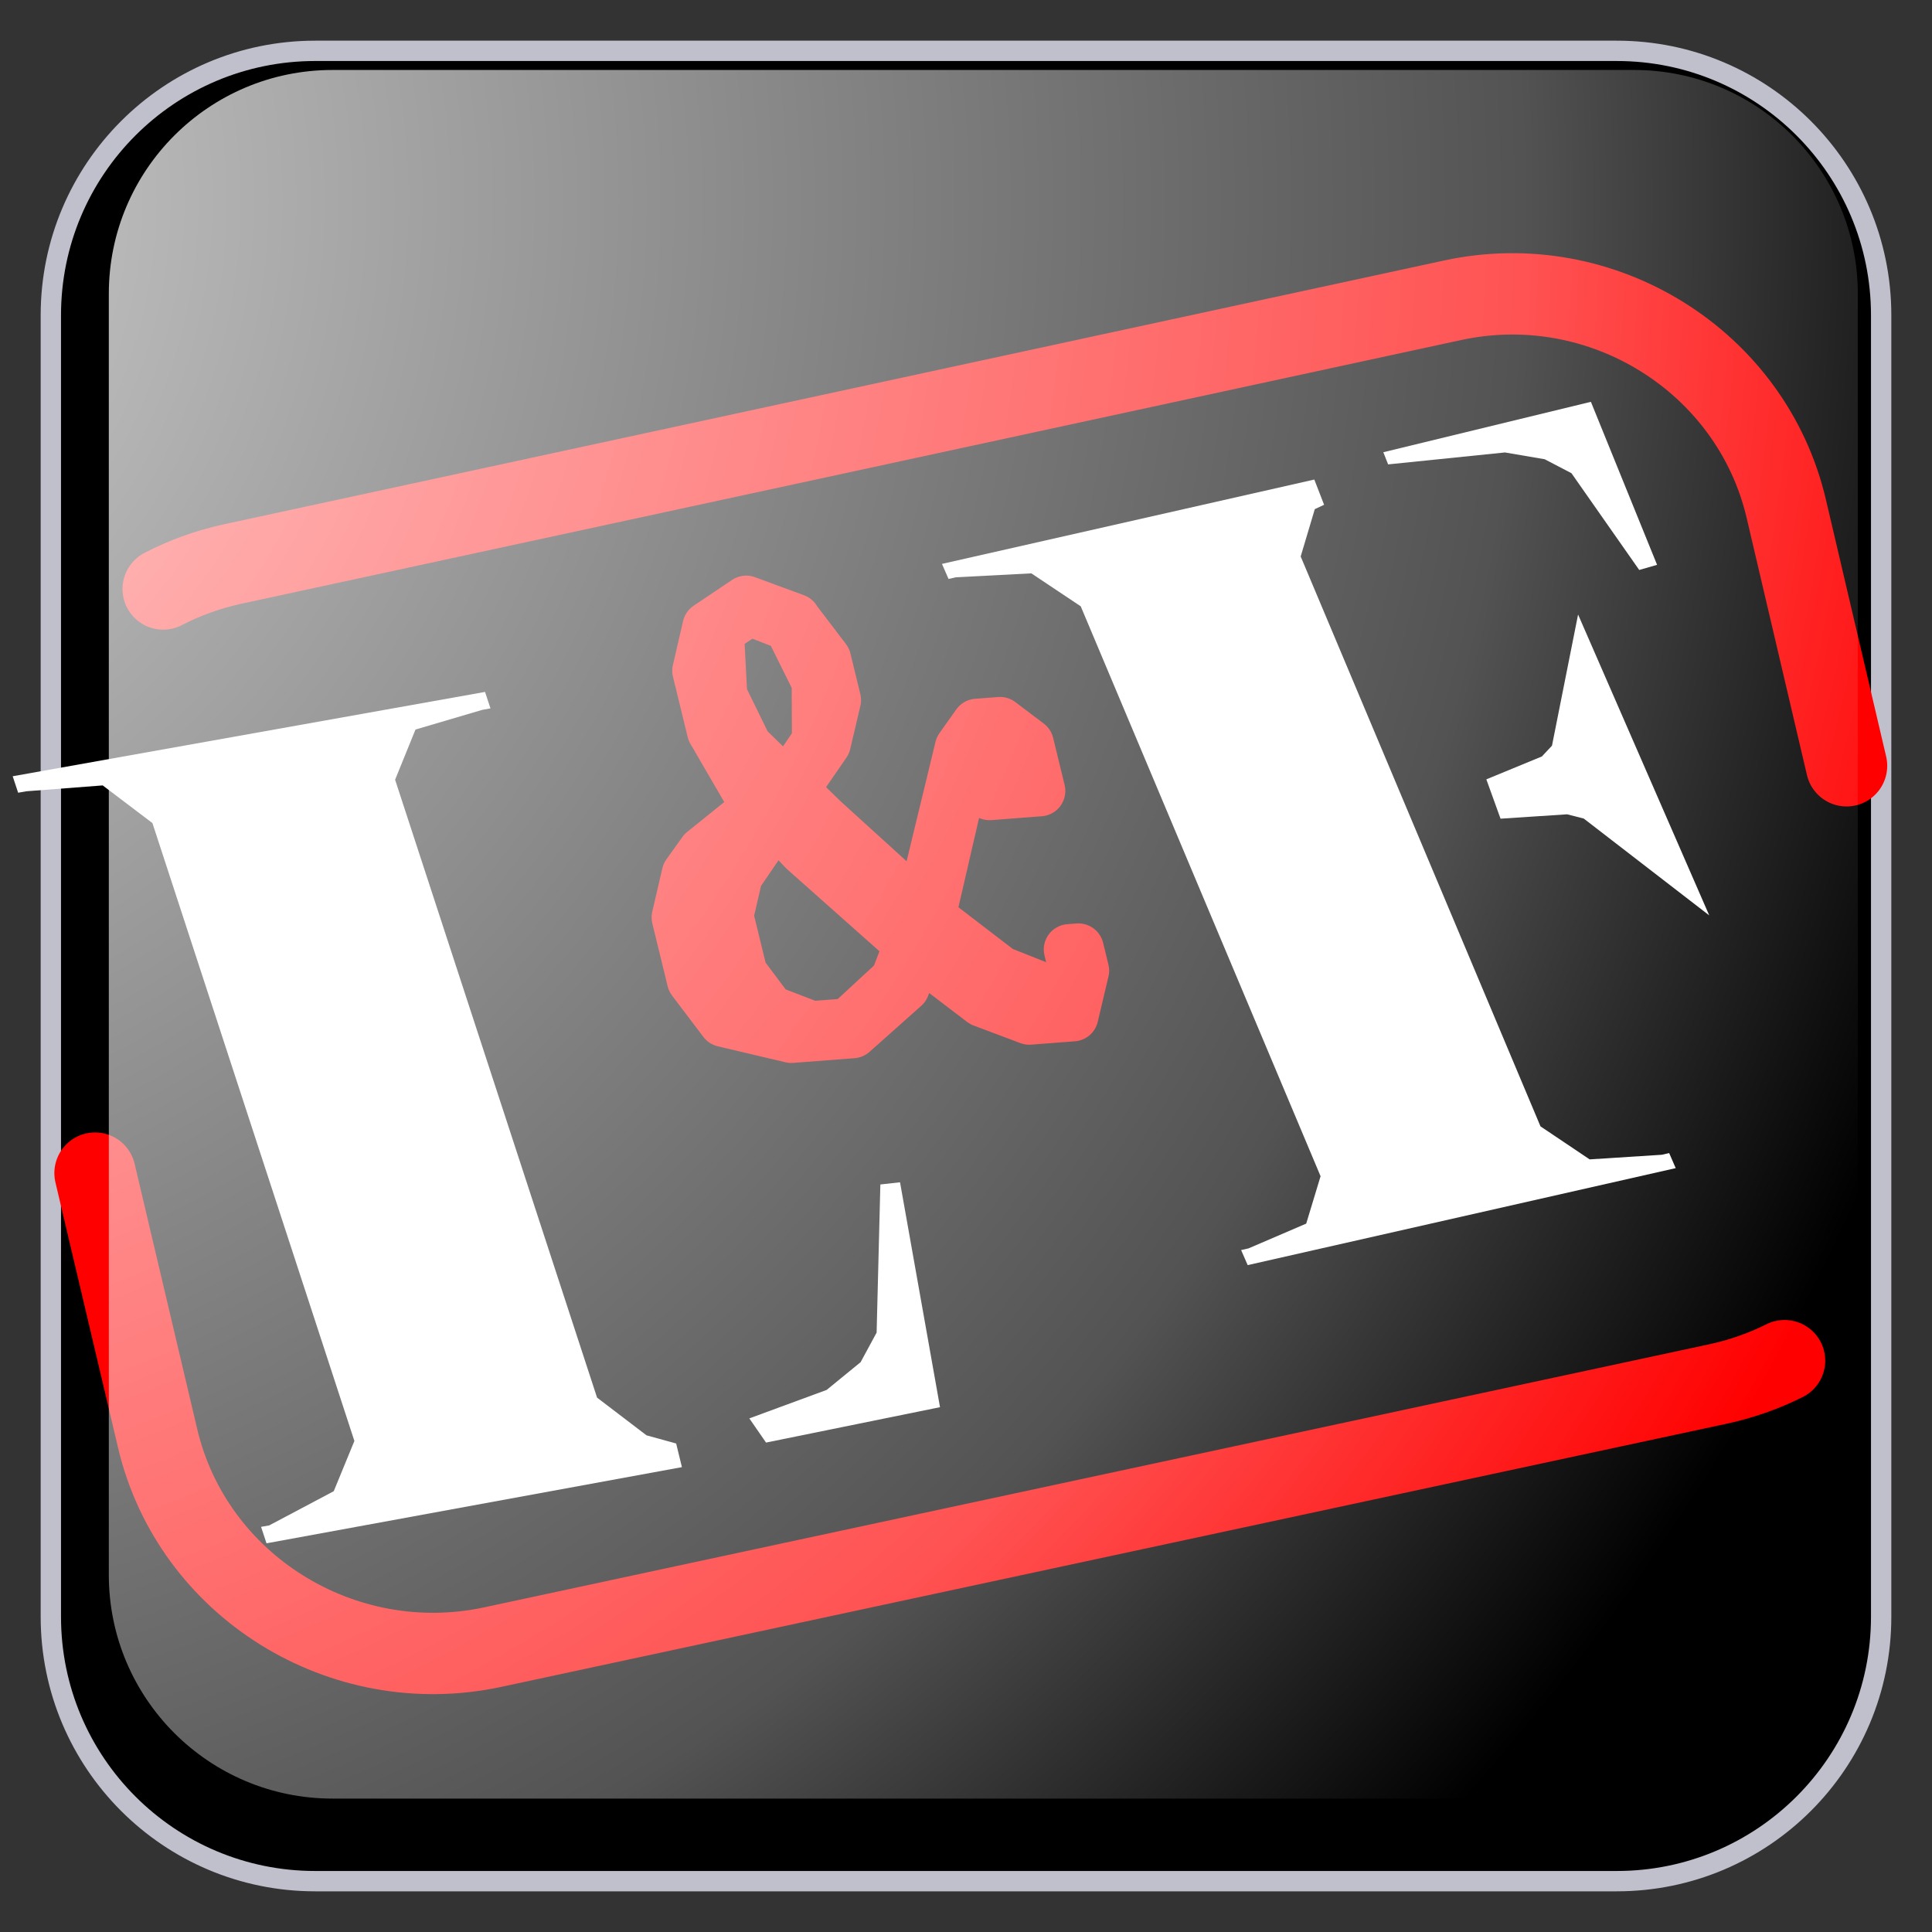 ﻿<?xml version="1.0" encoding="utf-8"?>
<!DOCTYPE svg PUBLIC "-//W3C//DTD SVG 1.1//EN" "http://www.w3.org/Graphics/SVG/1.1/DTD/svg11.dtd">
<svg xmlns="http://www.w3.org/2000/svg" xmlns:xlink="http://www.w3.org/1999/xlink" version="1.1" baseProfile="full" width="95" height="95" viewBox="0 0 95.00 95.00" enable-background="new 0 0 95.00 95.00" xml:space="preserve">
	<rect x="0" y="0" width="95.00" height="95.00" fill="#333333" stroke="none"/>
	<path fill="#000000" fill-opacity="1" stroke-linejoin="round" stroke="#C0C0CC" stroke-opacity="1" d="M 15.5,2.5L 79.5,2.5C 86.68,2.5 92.5,8.32 92.5,15.5L 92.5,79.5C 92.5,86.68 86.68,92.5 79.5,92.5L 15.5,92.5C 8.32,92.5 2.5,86.68 2.5,79.5L 2.5,15.5C 2.5,8.32 8.32,2.5 15.5,2.5 Z "/>
	<g>
		<path fill="#FF0000" fill-opacity="1" stroke-width="2.5" stroke-linejoin="round" stroke="#FF0000" stroke-opacity="1" d="M 53.289,47.73L 52.762,49.956L 50.611,50.121L 48.313,49.256L 45.842,47.373L 45.149,46.763L 44.469,48.523L 41.926,50.787L 38.913,51.018L 35.583,50.232L 34.044,48.2L 33.291,45.112L 33.785,42.983L 34.573,41.881L 37.406,39.6L 36.797,38.988L 35.029,35.946L 34.306,32.982L 34.806,30.821L 36.693,29.554L 39.102,30.442L 39.151,30.52L 40.603,32.427L 41.089,34.423L 40.59,36.548L 38.989,38.865L 40.482,40.315L 45.298,44.692L 47.216,36.77L 48.041,35.607L 49.173,35.52L 50.57,36.576L 51.134,38.89L 48.656,39.08L 48,36.39L 47.596,37.034L 45.729,45.114L 49.18,47.761L 51.277,48.592L 52.133,48.526L 52.797,47.596L 52.575,46.69L 53.027,46.655L 53.289,47.73 Z M 40.178,33.528L 38.809,30.771L 36.852,30.006L 35.33,31.011L 35.495,34.207L 36.718,36.705L 38.662,38.602L 38.788,38.507L 40.191,36.439L 40.178,33.528 Z M 44.723,46.417L 39.53,41.803L 38.124,40.315L 36.257,43.05L 35.797,45.032L 36.491,47.877L 37.849,49.689L 39.904,50.477L 41.72,50.339L 44.035,48.2L 44.723,46.417 Z "/>
		<path fill="#FFFFFF" fill-opacity="1" stroke-width="2.5" stroke-linejoin="round" d="M 12.837,75.078L 13.105,75.887L 33.531,72.142L 33.248,70.98L 31.791,70.578L 29.359,68.724L 19.428,38.341L 20.43,35.873L 23.717,34.904L 24.117,34.832L 23.85,34.023L 0.624,38.17L 0.892,38.98L 1.292,38.909L 5.05,38.62L 7.495,40.472L 17.426,70.855L 16.411,73.325L 13.237,75.007L 12.837,75.078 Z "/>
		<path fill="#FFFFFF" fill-opacity="1" stroke-width="2.5" stroke-linejoin="round" d="M 37.667,70.934L 46.222,69.194L 44.256,58.135L 43.289,58.243L 43.105,65.527L 42.318,66.98L 40.648,68.345L 36.846,69.745L 37.667,70.934 Z "/>
		<path fill="#FFFFFF" fill-opacity="1" stroke-width="0.2" stroke-linejoin="round" d="M 76.314,36.666L 75.818,37.196L 73.086,38.322L 73.784,40.256L 77.058,40.041L 77.876,40.25L 84.046,45.011L 77.597,30.217L 76.314,36.666 Z "/>
		<path fill="#FFFFFF" fill-opacity="1" stroke-width="0.2" stroke-linejoin="round" d="M 68.02,22.237L 68.257,22.835L 74,22.248L 75.955,22.582L 77.271,23.268L 80.603,28.026L 81.482,27.774L 78.227,19.758L 68.02,22.237 Z "/>
		<path fill="#FFFFFF" fill-opacity="1" stroke-width="0.2" stroke-linejoin="round" d="M 63.957,27.363L 64.651,25.035L 65.108,24.821L 64.627,23.58L 46.318,27.728L 46.641,28.468L 47.003,28.386L 50.714,28.193L 53.142,29.814L 64.935,57.837L 64.229,60.167L 61.391,61.386L 61.028,61.468L 61.351,62.208L 82.398,57.439L 82.076,56.699L 81.713,56.782L 78.166,57.009L 75.749,55.386L 63.957,27.363 Z "/>
		<path fill="none" stroke-width="4" stroke-linecap="round" stroke-linejoin="round" stroke="#FF0000" stroke-opacity="1" d="M 8.024,28.962C 9.078,28.415 10.224,27.997 11.446,27.732L 71.426,14.765C 78.787,13.173 86.133,17.762 87.834,25.014L 90.798,37.655"/>
		<path fill="none" stroke-width="4" stroke-linecap="round" stroke-linejoin="round" stroke="#FF0000" stroke-opacity="1" d="M 87.75,66.906C 86.735,67.414 85.636,67.804 84.468,68.055L 24.236,80.99C 16.843,82.578 9.463,77.985 7.752,70.732L 4.673,57.684"/>
	</g>
	<g>
		<radialGradient id="SVGID_Fill1_" cx="-16.027" cy="9.879" r="118.103" gradientUnits="userSpaceOnUse">
			<stop offset="0" stop-color="#FFFFFF" stop-opacity="0.843"/>
			<stop offset="0.77" stop-color="#FFFFFF" stop-opacity="0.325"/>
			<stop offset="1" stop-color="#FFFFFF" stop-opacity="0"/>
		</radialGradient>
		<path fill="url(#SVGID_Fill1_)" stroke-width="0.2" stroke-linejoin="round" d="M 16.351,3.441L 80.351,3.441C 86.426,3.441 91.351,8.366 91.351,14.441L 91.351,77.44C 91.351,83.516 86.426,88.44 80.351,88.44L 16.351,88.44C 10.275,88.44 5.351,83.516 5.351,77.44L 5.351,14.441C 5.351,8.366 10.275,3.441 16.351,3.441 Z "/>
		<radialGradient id="SVGID_Stroke1_" cx="73.37" cy="47.441" r="669.951" gradientUnits="userSpaceOnUse">
			<stop offset="0.869" stop-color="#F1F1F1" stop-opacity="0"/>
			<stop offset="1" stop-color="#EEEEEE" stop-opacity="0.898"/>
		</radialGradient>
		<path fill="none" stroke-width="4" stroke-linejoin="round" stroke="url(#SVGID_Stroke1_)" d="M 82.601,7.44L 82.601,7.44C 86.605,7.44 89.85,10.686 89.85,14.69L 89.85,80.191C 89.85,84.194 86.605,87.441 82.601,87.441L 82.601,87.441C 78.597,87.441 75.35,84.194 75.35,80.191L 75.35,14.69C 75.35,10.686 78.597,7.44 82.601,7.44 Z "/>
		<radialGradient id="SVGID_Stroke2_" cx="21.331" cy="47.44" r="669.951" gradientUnits="userSpaceOnUse" gradientTransform="rotate(180 21.331 47.44)">
			<stop offset="0.869" stop-color="#F1F1F1" stop-opacity="0"/>
			<stop offset="1" stop-color="#EEEEEE" stop-opacity="0.898"/>
		</radialGradient>
		<path fill="none" stroke-width="4" stroke-linejoin="round" stroke="url(#SVGID_Stroke2_)" d="M 12.101,87.441L 12.101,87.441C 8.097,87.441 4.851,84.195 4.851,80.191L 4.851,14.691C 4.851,10.686 8.097,7.441 12.101,7.441L 12.101,7.441C 16.105,7.441 19.351,10.686 19.351,14.691L 19.351,80.191C 19.351,84.195 16.105,87.441 12.101,87.441 Z "/>
		<radialGradient id="SVGID_Stroke3_" cx="47.352" cy="21.421" r="79.12" gradientUnits="userSpaceOnUse" gradientTransform="rotate(-90 47.352 21.421)">
			<stop offset="0.869" stop-color="#F1F1F1" stop-opacity="0"/>
			<stop offset="1" stop-color="#EEEEEE" stop-opacity="0.898"/>
		</radialGradient>
		<path fill="none" stroke-width="4" stroke-linejoin="round" stroke="url(#SVGID_Stroke3_)" d="M 7.351,12.191L 7.351,12.191C 7.351,8.186 10.597,4.941 14.601,4.941L 80.101,4.941C 84.105,4.941 87.351,8.186 87.351,12.191L 87.351,12.191C 87.351,16.194 84.105,19.441 80.101,19.441L 14.601,19.441C 10.597,19.441 7.351,16.194 7.351,12.191 Z "/>
		<radialGradient id="SVGID_Stroke4_" cx="47.349" cy="73.46" r="79.118" gradientUnits="userSpaceOnUse" gradientTransform="rotate(90 47.349 73.46)">
			<stop offset="0.869" stop-color="#F1F1F1" stop-opacity="0"/>
			<stop offset="1" stop-color="#EEEEEE" stop-opacity="0.898"/>
		</radialGradient>
		<path fill="none" stroke-width="4" stroke-linejoin="round" stroke="url(#SVGID_Stroke4_)" d="M 87.351,82.691L 87.351,82.691C 87.351,86.694 84.105,89.941 80.1,89.941L 14.6,89.941C 10.596,89.941 7.35,86.694 7.35,82.691L 7.35,82.691C 7.35,78.686 10.596,75.441 14.6,75.441L 80.1,75.441C 84.105,75.441 87.351,78.686 87.351,82.691 Z "/>
	</g>
</svg>

